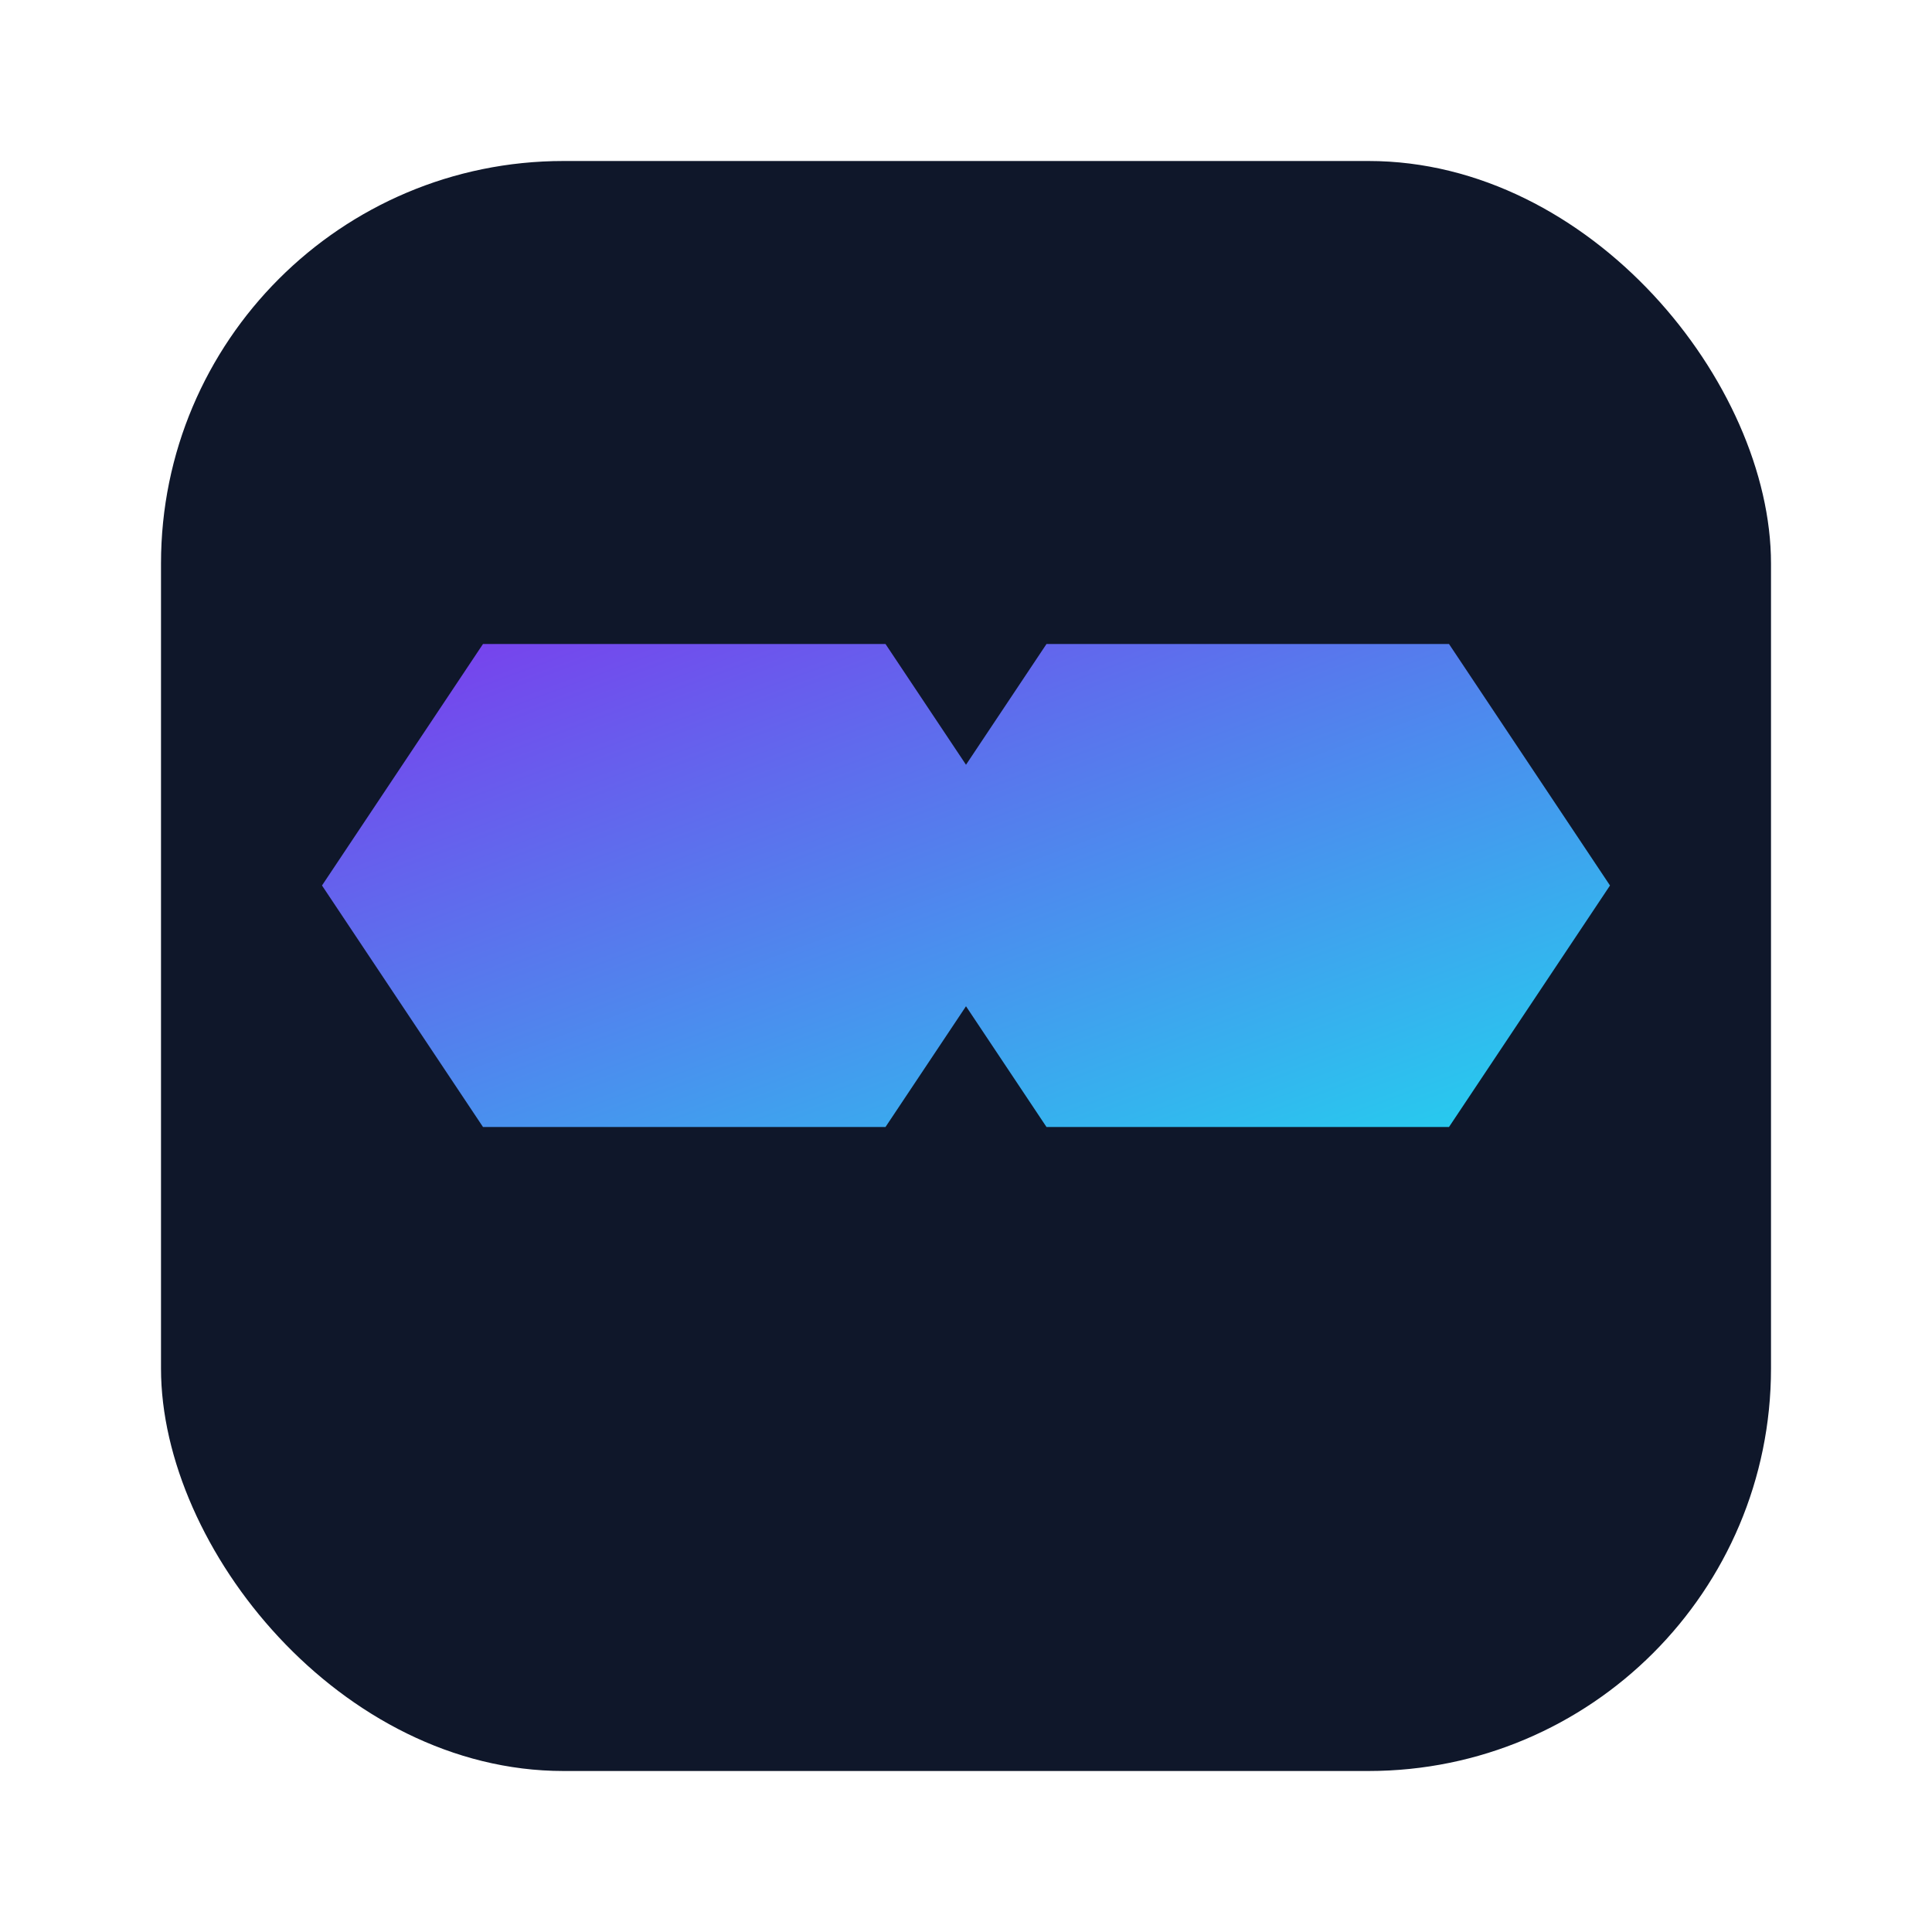 <svg xmlns="http://www.w3.org/2000/svg" width="256" height="256" viewBox="0 0 24 24">
<defs>
  <linearGradient id="g" x1="0" y1="0" x2="1" y2="1">
    <stop offset="0%" stop-color="#7c3aed"/>
    <stop offset="100%" stop-color="#22d3ee"/>
  </linearGradient>
</defs>
<rect rx="5" ry="5" x="2" y="2" width="20" height="20" fill="#0f172a"/>
<path d="M6 8h5l2 3-2 3H6l-2-3 2-3zm7 0h5l2 3-2 3h-5l-2-3 2-3z" fill="url(#g)"/>
</svg>
